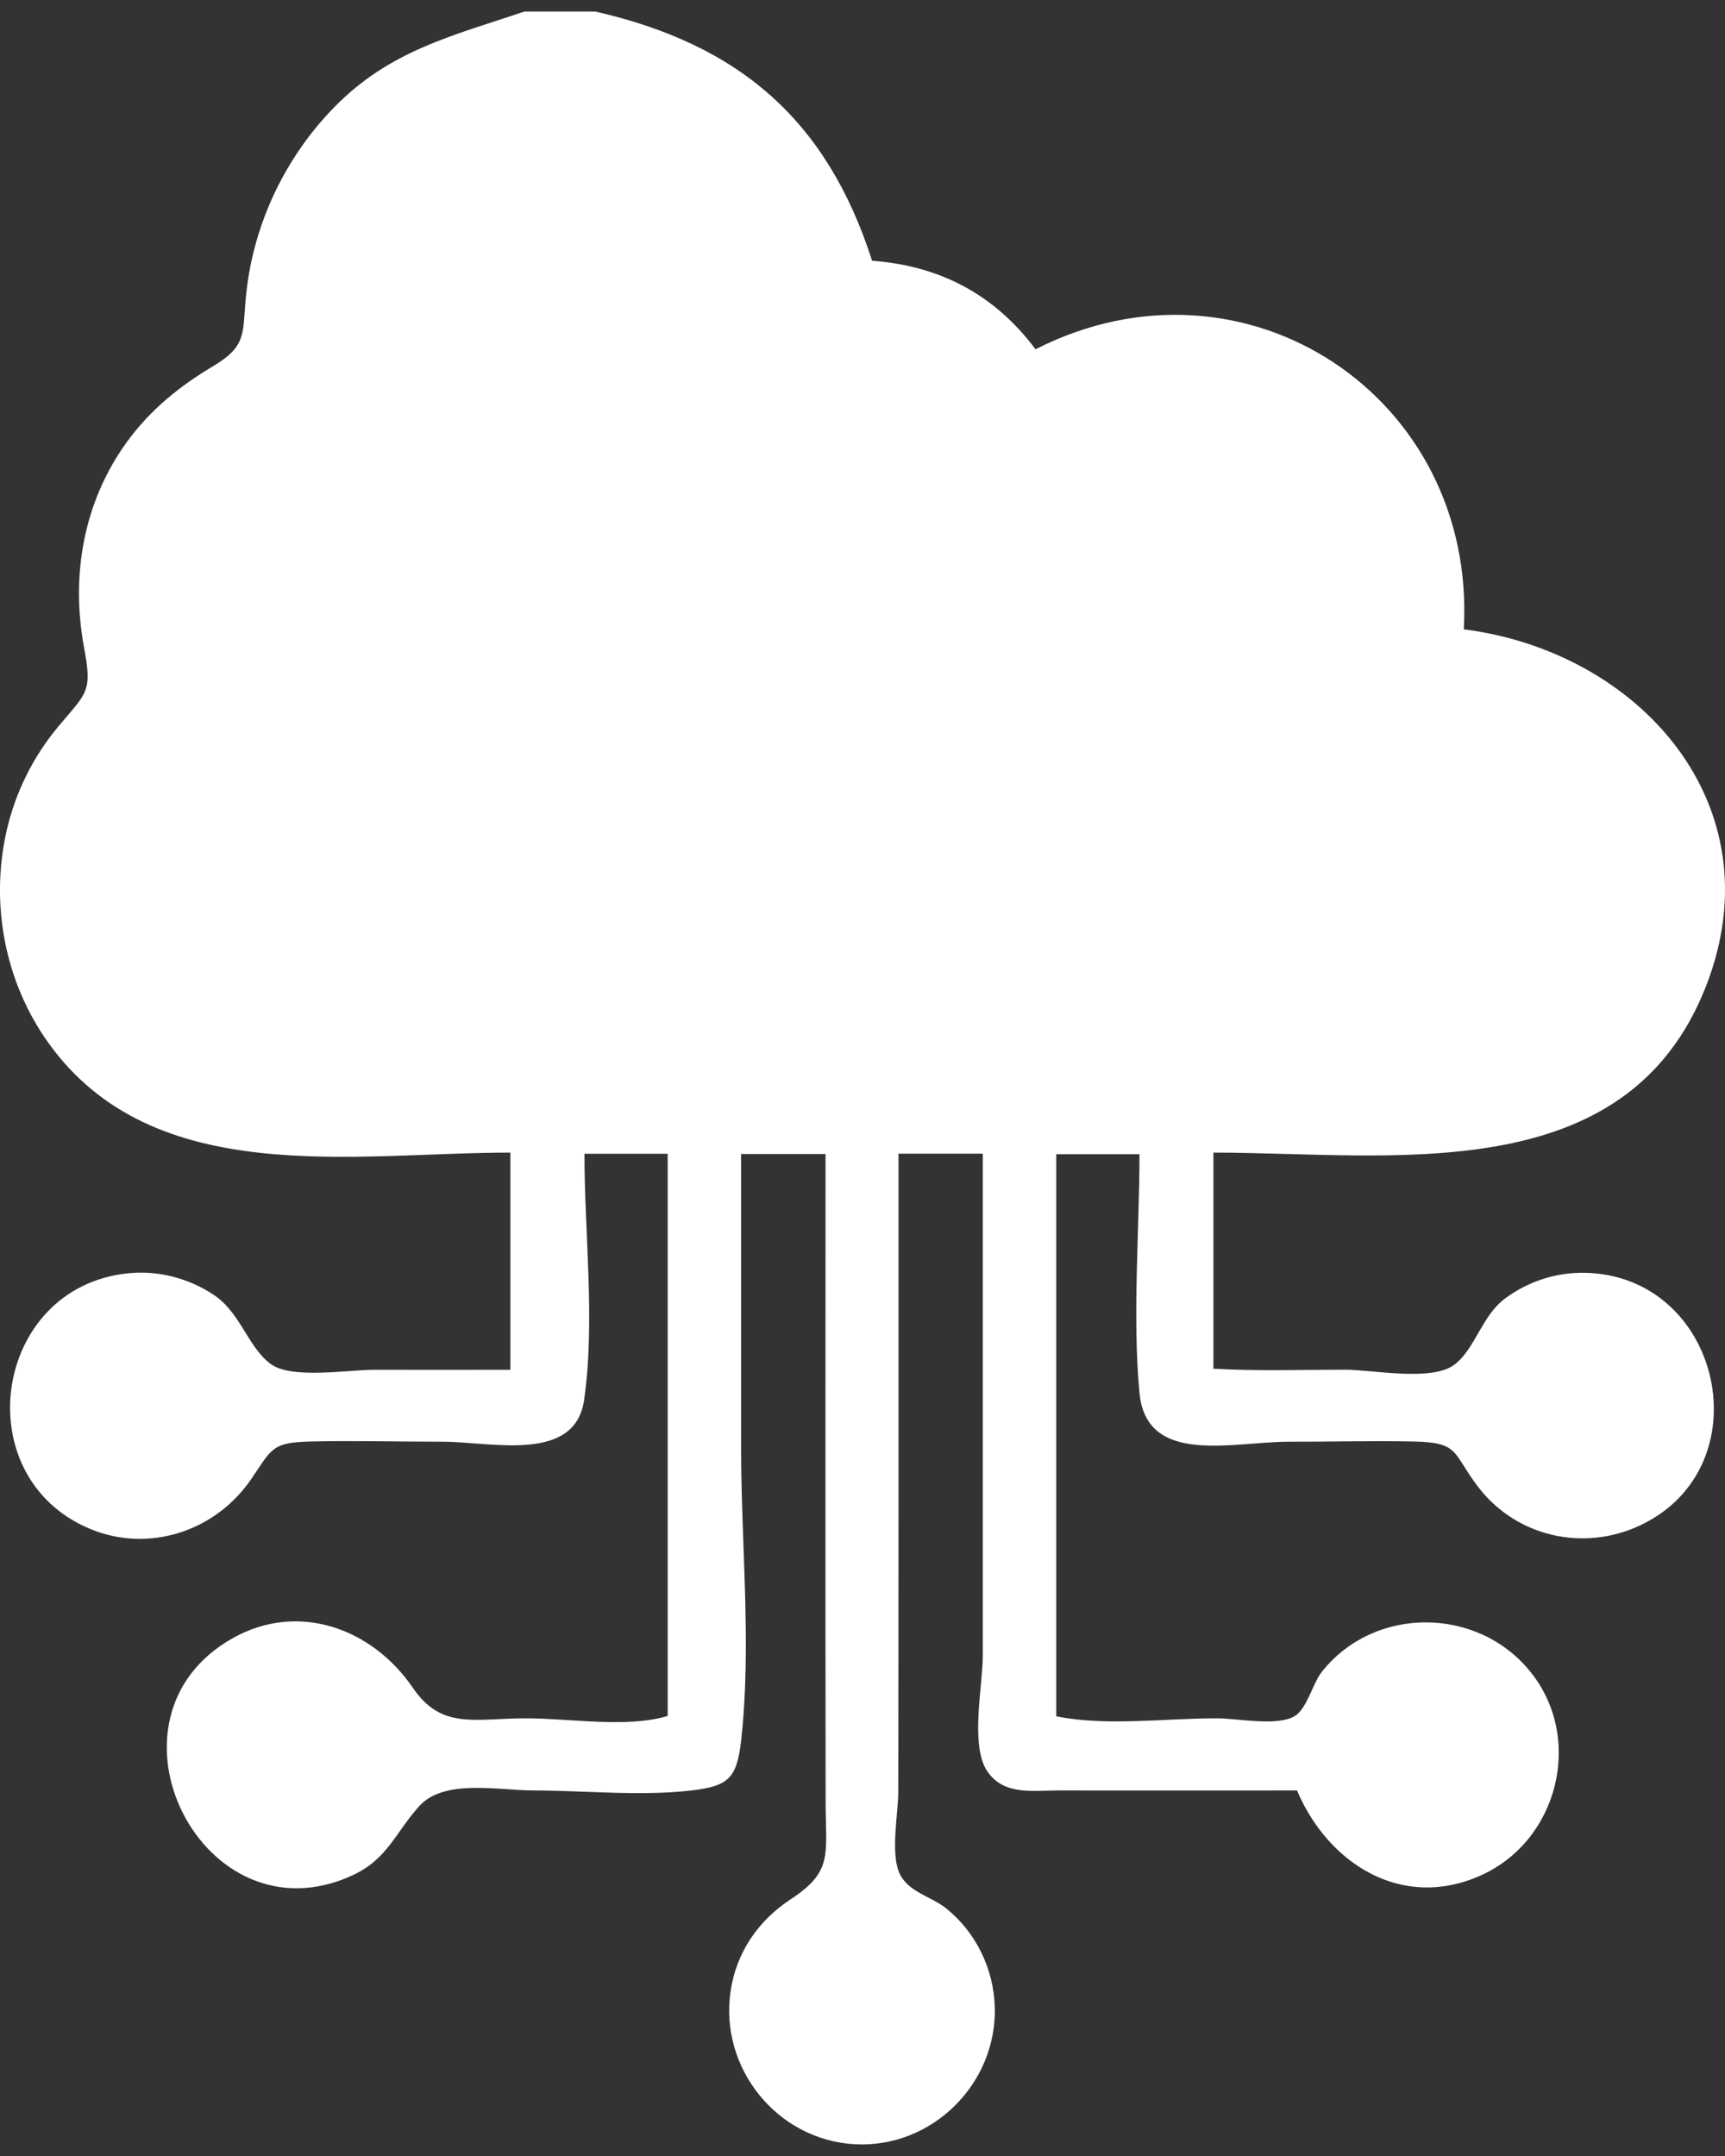 <svg width="16" height="20" viewBox="0 0 16 20" fill="none" xmlns="http://www.w3.org/2000/svg">
<rect x="0" y="0" width="16" height="20" fill="#333333" stroke="none"/>
<path d="M5.521 0.107C6.853 0.41 7.67 1.111 8.089 2.419C8.706 2.464 9.218 2.723 9.605 3.24C11.549 2.25 13.699 3.684 13.577 5.838C15.2 6.043 16.482 7.462 15.824 9.148C15.081 11.05 12.898 10.692 11.255 10.692C11.255 11.366 11.255 12.025 11.255 12.697C11.661 12.72 12.071 12.706 12.477 12.706C12.734 12.706 13.281 12.819 13.492 12.658C13.681 12.514 13.744 12.207 13.958 12.047C14.169 11.889 14.429 11.803 14.693 11.807C15.97 11.825 16.369 13.609 15.209 14.152C14.686 14.396 14.064 14.256 13.71 13.793C13.466 13.473 13.543 13.38 13.106 13.372C12.723 13.364 12.339 13.375 11.956 13.374C11.431 13.374 10.633 13.601 10.569 12.921C10.502 12.197 10.569 11.435 10.569 10.707C10.305 10.707 10.059 10.707 9.797 10.707C9.797 12.441 9.797 14.176 9.797 15.921C10.266 16.017 10.82 15.937 11.299 15.94C11.481 15.941 11.85 16.017 12.011 15.918C12.123 15.849 12.178 15.612 12.26 15.509C12.748 14.893 13.706 14.901 14.195 15.508C14.693 16.125 14.454 17.078 13.731 17.399C12.998 17.725 12.317 17.285 12.03 16.609C11.296 16.609 10.563 16.61 9.829 16.609C9.58 16.608 9.313 16.659 9.158 16.432C8.995 16.192 9.116 15.636 9.116 15.353C9.116 13.803 9.116 12.252 9.116 10.702C8.85 10.702 8.603 10.702 8.334 10.702C8.334 12.675 8.335 14.649 8.332 16.623C8.331 16.825 8.257 17.196 8.345 17.382C8.426 17.552 8.637 17.592 8.776 17.703C9.053 17.925 9.217 18.265 9.227 18.619C9.247 19.331 8.643 19.93 7.928 19.891C7.208 19.851 6.673 19.186 6.776 18.475C6.828 18.113 7.032 17.817 7.333 17.619C7.728 17.36 7.659 17.208 7.658 16.719C7.655 14.714 7.657 12.71 7.657 10.705C7.394 10.705 7.146 10.705 6.874 10.705C6.874 11.614 6.874 12.525 6.874 13.435C6.874 14.319 6.973 15.269 6.874 16.148C6.834 16.501 6.753 16.568 6.415 16.609C5.945 16.664 5.425 16.61 4.952 16.609C4.616 16.609 4.124 16.499 3.891 16.752C3.671 16.992 3.599 17.244 3.27 17.396C1.881 18.038 0.828 15.941 2.161 15.195C2.771 14.854 3.454 15.108 3.828 15.655C4.098 16.053 4.409 15.938 4.885 15.94C5.287 15.94 5.813 16.032 6.193 15.918C6.193 14.184 6.193 12.45 6.193 10.703C5.939 10.703 5.691 10.703 5.421 10.703C5.421 11.44 5.522 12.258 5.418 12.986C5.333 13.577 4.555 13.373 4.101 13.374C3.698 13.374 3.293 13.363 2.889 13.372C2.514 13.379 2.523 13.441 2.325 13.728C1.995 14.205 1.381 14.409 0.836 14.183C-0.321 13.701 -0.066 11.942 1.185 11.812C1.466 11.782 1.752 11.857 1.986 12.014C2.231 12.178 2.302 12.502 2.514 12.655C2.707 12.795 3.225 12.707 3.466 12.707C3.889 12.708 4.311 12.707 4.734 12.707C4.734 12.038 4.734 11.379 4.734 10.692C3.278 10.692 1.421 11.038 0.446 9.67C0.044 9.107 -0.091 8.386 0.06 7.712C0.141 7.354 0.306 7.02 0.542 6.738C0.807 6.421 0.857 6.422 0.78 6.009C0.655 5.336 0.774 4.653 1.181 4.094C1.394 3.803 1.665 3.582 1.973 3.399C2.304 3.202 2.244 3.089 2.285 2.713C2.356 2.067 2.647 1.457 3.102 0.993C3.618 0.466 4.196 0.333 4.864 0.107C5.083 0.107 5.302 0.107 5.521 0.107Z" fill="white"/>
</svg>
